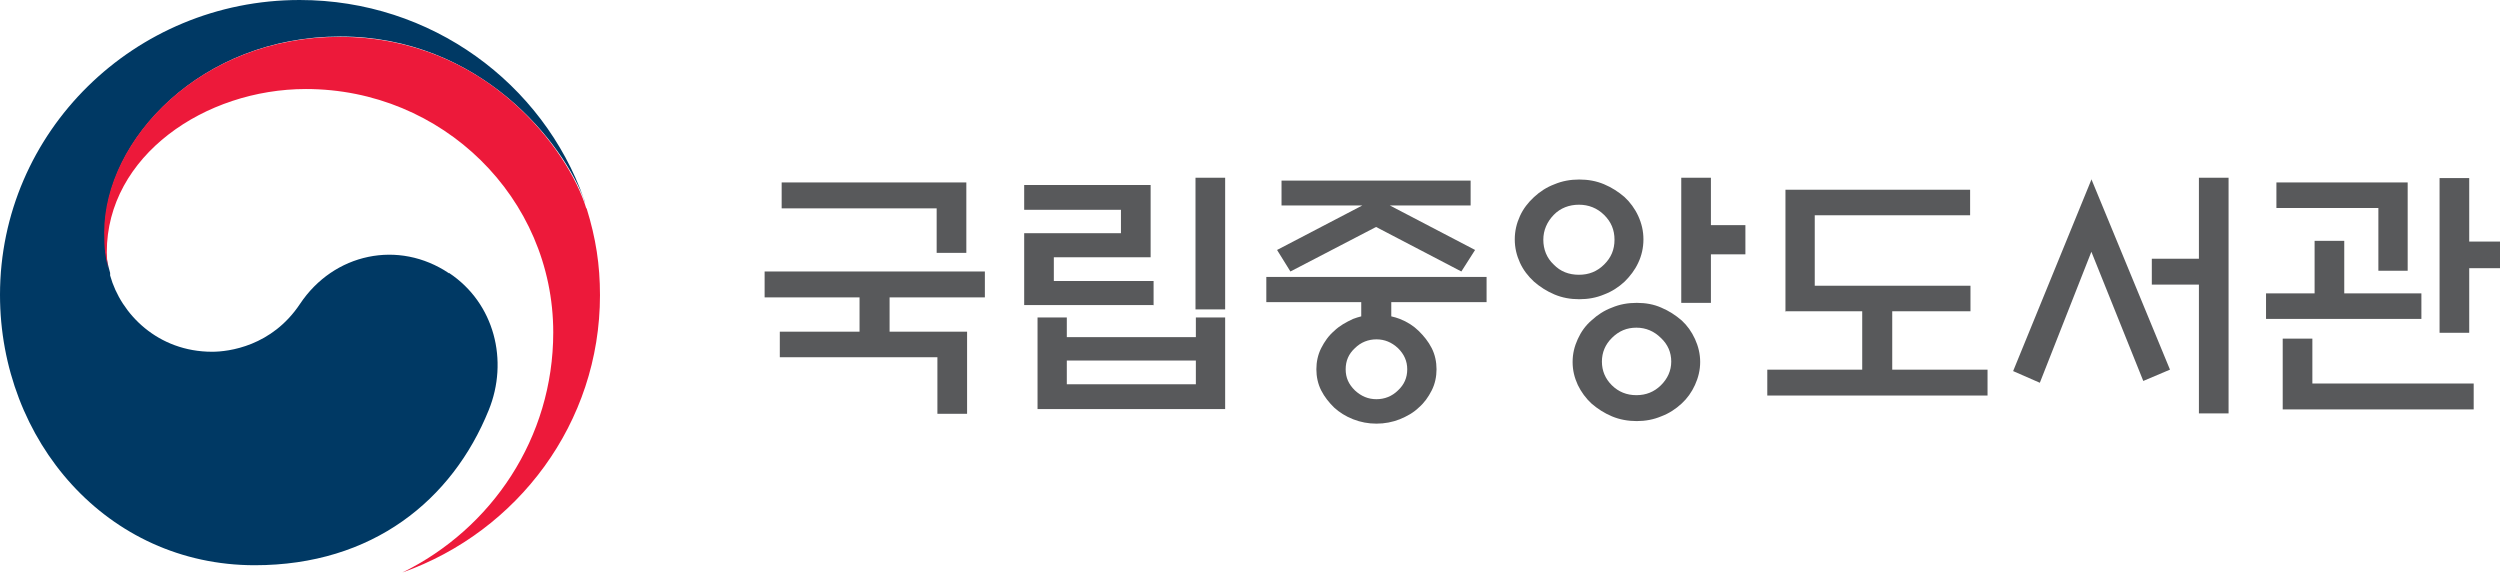 <svg width="131" height="30" viewBox="0 0 131 30" fill="none" xmlns="http://www.w3.org/2000/svg">
<g clip-path="url(#clip0_248_1239)">
<path d="M45.04 17.38V15.583H40.066V14.226H51.607V15.583H46.614V17.38H50.675V21.683H49.12V18.719H40.862V17.38H45.059H45.04ZM50.636 9.56V13.25H49.081V10.918H40.959V9.56H50.636Z" fill="#58595B"/>
<path d="M60.429 15.985H53.667V12.218H58.738V10.994H53.667V9.694H60.293V13.48H55.221V14.723H60.448V16.004L60.429 15.985ZM54.367 16.635H55.901V17.667H62.663V16.635H64.198V21.434H54.367V16.635ZM62.663 18.891H55.901V20.134H62.663V18.891ZM62.644 9.312H64.198V16.214H62.644V9.312Z" fill="#58595B"/>
<path d="M71.329 16.577V15.832H66.355V14.512H77.897V15.832H72.903V16.577C73.058 16.616 73.214 16.654 73.35 16.711C73.739 16.864 74.069 17.075 74.341 17.342C74.613 17.61 74.846 17.897 75.021 18.241C75.196 18.585 75.274 18.968 75.274 19.35C75.274 19.732 75.196 20.115 75.021 20.459C74.846 20.803 74.632 21.109 74.341 21.358C74.069 21.625 73.719 21.816 73.35 21.969C72.961 22.122 72.553 22.199 72.126 22.199C71.698 22.199 71.29 22.122 70.902 21.969C70.513 21.816 70.183 21.606 69.911 21.358C69.639 21.09 69.406 20.803 69.231 20.459C69.056 20.115 68.978 19.732 68.978 19.35C68.978 18.968 69.056 18.585 69.231 18.241C69.406 17.897 69.619 17.591 69.911 17.342C70.183 17.075 70.532 16.883 70.902 16.711C71.038 16.654 71.193 16.616 71.329 16.577ZM77.061 10.765H72.825L77.294 13.098L76.575 14.226L72.106 11.893L67.618 14.226L66.918 13.098L71.388 10.765H67.152V9.465H77.061V10.765ZM73.739 19.35C73.739 18.929 73.583 18.566 73.253 18.241C72.922 17.935 72.553 17.782 72.126 17.782C71.698 17.782 71.31 17.935 70.999 18.241C70.668 18.547 70.513 18.91 70.513 19.35C70.513 19.79 70.668 20.134 70.999 20.459C71.329 20.765 71.698 20.918 72.126 20.918C72.553 20.918 72.942 20.765 73.253 20.459C73.583 20.153 73.739 19.79 73.739 19.35Z" fill="#58595B"/>
<path d="M86.116 12.543C86.116 12.983 86.019 13.403 85.844 13.767C85.669 14.149 85.416 14.474 85.125 14.761C84.814 15.048 84.464 15.277 84.056 15.43C83.648 15.602 83.221 15.679 82.754 15.679C82.288 15.679 81.861 15.602 81.453 15.43C81.045 15.258 80.695 15.029 80.384 14.761C80.073 14.474 79.82 14.149 79.646 13.767C79.471 13.384 79.374 12.983 79.374 12.543C79.374 12.103 79.471 11.702 79.646 11.319C79.82 10.937 80.073 10.612 80.384 10.325C80.695 10.038 81.045 9.809 81.453 9.656C81.861 9.484 82.288 9.407 82.754 9.407C83.221 9.407 83.648 9.484 84.056 9.656C84.464 9.828 84.814 10.057 85.125 10.325C85.416 10.593 85.669 10.937 85.844 11.319C86.019 11.702 86.116 12.103 86.116 12.543ZM84.6 12.562C84.6 12.046 84.425 11.625 84.056 11.262C83.687 10.899 83.24 10.727 82.735 10.727C82.23 10.727 81.763 10.899 81.414 11.262C81.064 11.625 80.87 12.065 80.87 12.562C80.87 13.059 81.045 13.518 81.414 13.862C81.763 14.226 82.21 14.398 82.735 14.398C83.26 14.398 83.687 14.226 84.056 13.862C84.425 13.499 84.6 13.078 84.6 12.562ZM89.089 18.968C89.089 19.388 88.992 19.79 88.817 20.172C88.642 20.555 88.409 20.88 88.117 21.147C87.806 21.434 87.457 21.663 87.049 21.816C86.641 21.988 86.213 22.065 85.766 22.065C85.319 22.065 84.872 21.988 84.464 21.816C84.056 21.644 83.707 21.415 83.396 21.147C83.104 20.88 82.852 20.535 82.677 20.172C82.502 19.79 82.405 19.407 82.405 18.968C82.405 18.528 82.502 18.145 82.677 17.763C82.852 17.381 83.085 17.055 83.396 16.788C83.707 16.501 84.056 16.271 84.464 16.119C84.872 15.946 85.3 15.87 85.766 15.87C86.233 15.87 86.66 15.946 87.049 16.119C87.457 16.291 87.806 16.52 88.117 16.788C88.409 17.055 88.642 17.381 88.817 17.763C88.992 18.145 89.089 18.547 89.089 18.968ZM87.573 18.948C87.573 18.47 87.398 18.05 87.029 17.706C86.679 17.361 86.252 17.17 85.747 17.17C85.242 17.17 84.834 17.342 84.464 17.706C84.115 18.05 83.94 18.47 83.94 18.948C83.94 19.426 84.115 19.847 84.464 20.191C84.814 20.535 85.242 20.707 85.747 20.707C86.252 20.707 86.679 20.535 87.029 20.191C87.379 19.847 87.573 19.426 87.573 18.948ZM89.652 15.87H88.098V9.312H89.652V11.797H91.459V13.327H89.652V15.87Z" fill="#58595B"/>
<path d="M93.558 16.329V9.943H103.234V11.281H95.093V14.971H103.253V16.31H99.153V19.369H104.147V20.727H92.606V19.369H97.58V16.31H93.519L93.558 16.329Z" fill="#58595B"/>
<path d="M109.588 9.388L113.707 19.369L112.308 19.962L109.588 13.193L106.887 20.057L105.488 19.445L109.607 9.369L109.588 9.388ZM115.223 14.914H112.755V13.556H115.223V9.312H116.777V21.663H115.223V14.914Z" fill="#58595B"/>
<path d="M126.881 15.373V16.711H118.74V15.373H121.285V12.62H122.839V15.373H126.9H126.881ZM124.627 14.187V10.899H119.284V9.56H126.162V14.187H124.627ZM119.614 21.453V17.744H121.168V20.096H129.621V21.453H119.614ZM129.387 17.438H127.833V9.331H129.387V12.658H131V14.053H129.387V17.438Z" fill="#58595B"/>
<path d="M23.53 14.321C20.888 12.543 17.487 13.27 15.719 15.927C14.242 18.145 11.989 18.432 11.114 18.432C8.277 18.432 6.334 16.463 5.771 14.436C5.771 14.436 5.771 14.398 5.771 14.379C5.771 14.36 5.771 14.34 5.771 14.302C5.538 13.461 5.499 13.059 5.499 12.161C5.499 7.304 10.551 1.912 17.837 1.912C25.124 1.912 29.573 7.495 30.661 10.612C30.661 10.555 30.622 10.497 30.603 10.44C28.446 4.359 22.598 0 15.7 0C7.034 0 0 6.922 0 15.449C0 23.078 5.596 29.618 13.349 29.618C19.528 29.618 23.705 26.195 25.609 21.491C26.659 18.91 25.92 15.889 23.53 14.302V14.321Z" fill="#003964"/>
<path d="M30.72 10.918C29.806 7.897 25.493 1.931 17.798 1.931C10.512 1.931 5.46 7.323 5.46 12.18C5.46 13.078 5.518 13.48 5.732 14.321C5.635 13.958 5.596 13.575 5.596 13.212C5.596 8.164 10.745 4.665 16.03 4.665C23.18 4.665 28.99 10.363 28.99 17.419C28.99 22.945 25.765 27.706 21.082 30C27.125 27.858 31.439 22.161 31.439 15.468C31.439 13.881 31.225 12.486 30.739 10.918H30.72Z" fill="#ED193A"/>
</g>
<defs>
<clipPath id="clip0_248_1239">
<rect width="131" height="30" fill="white"/>
</clipPath>
</defs>
</svg>
